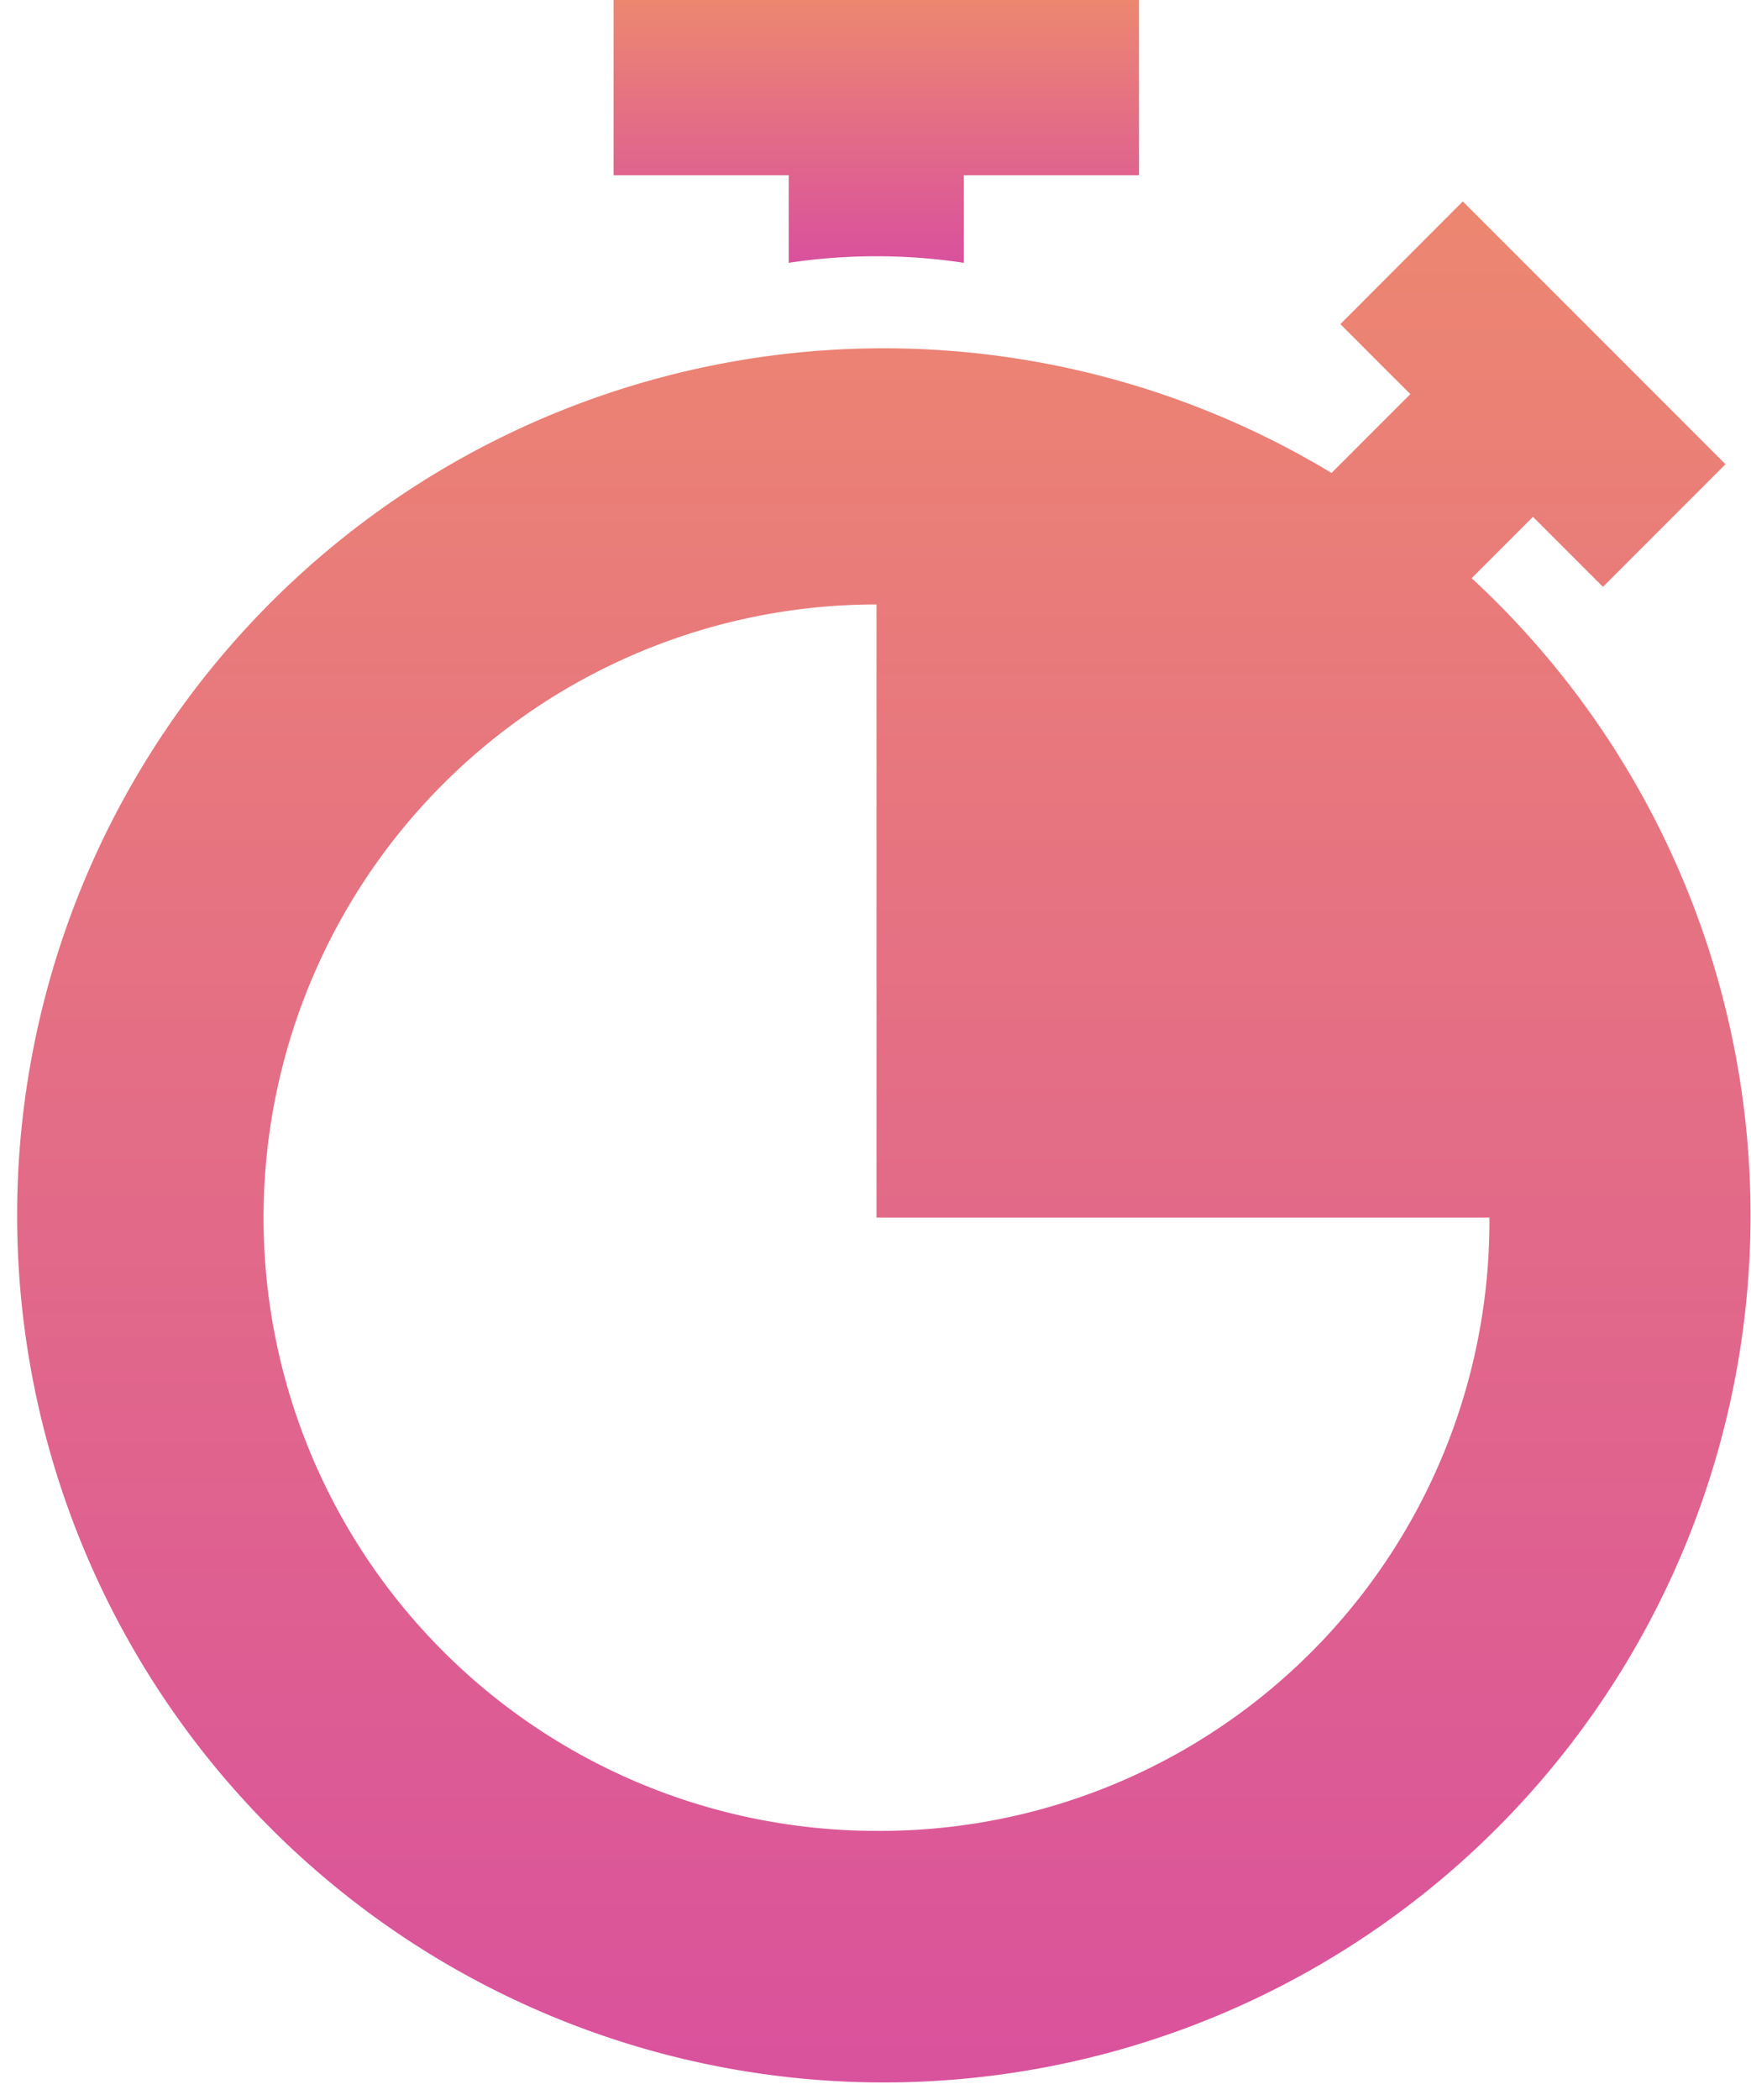 <svg data-name="003-stopwatch" xmlns="http://www.w3.org/2000/svg" width="17.516" height="21" viewBox="0 0 17.516 21">
    <defs>
        <linearGradient id="dk0k3getha" x1=".5" x2=".5" y2="1" gradientUnits="objectBoundingBox">
            <stop offset="0" stop-color="#ed8770"/>
            <stop offset="1" stop-color="#d9519d"/>
        </linearGradient>
    </defs>
    <g data-name="그룹 2193">
        <g data-name="그룹 2192">
            <path data-name="패스 68465" d="M191.935 0v1.752h1.752v.876a5.873 5.873 0 0 1 1.752 0v-.876h1.752V0z" transform="translate(-185.797)" style="fill:url(#dk0k3getha)"/>
        </g>
    </g>
    <g data-name="그룹 2195">
        <g data-name="그룹 2194">
            <path data-name="패스 68466" d="m57.154 52.833.613-.613.7.7 1.226-1.226-2.628-2.628-1.225 1.227.7.7-.788.788a8.67 8.67 0 1 0 1.4 1.051zM51.2 65.359a6.131 6.131 0 0 1 0-12.263v6.131h6.131a6.093 6.093 0 0 1-6.131 6.132z" transform="translate(-42.432 -47.052)" style="fill:url(#dk0k3getha)"/>
        </g>
    </g>
</svg>
